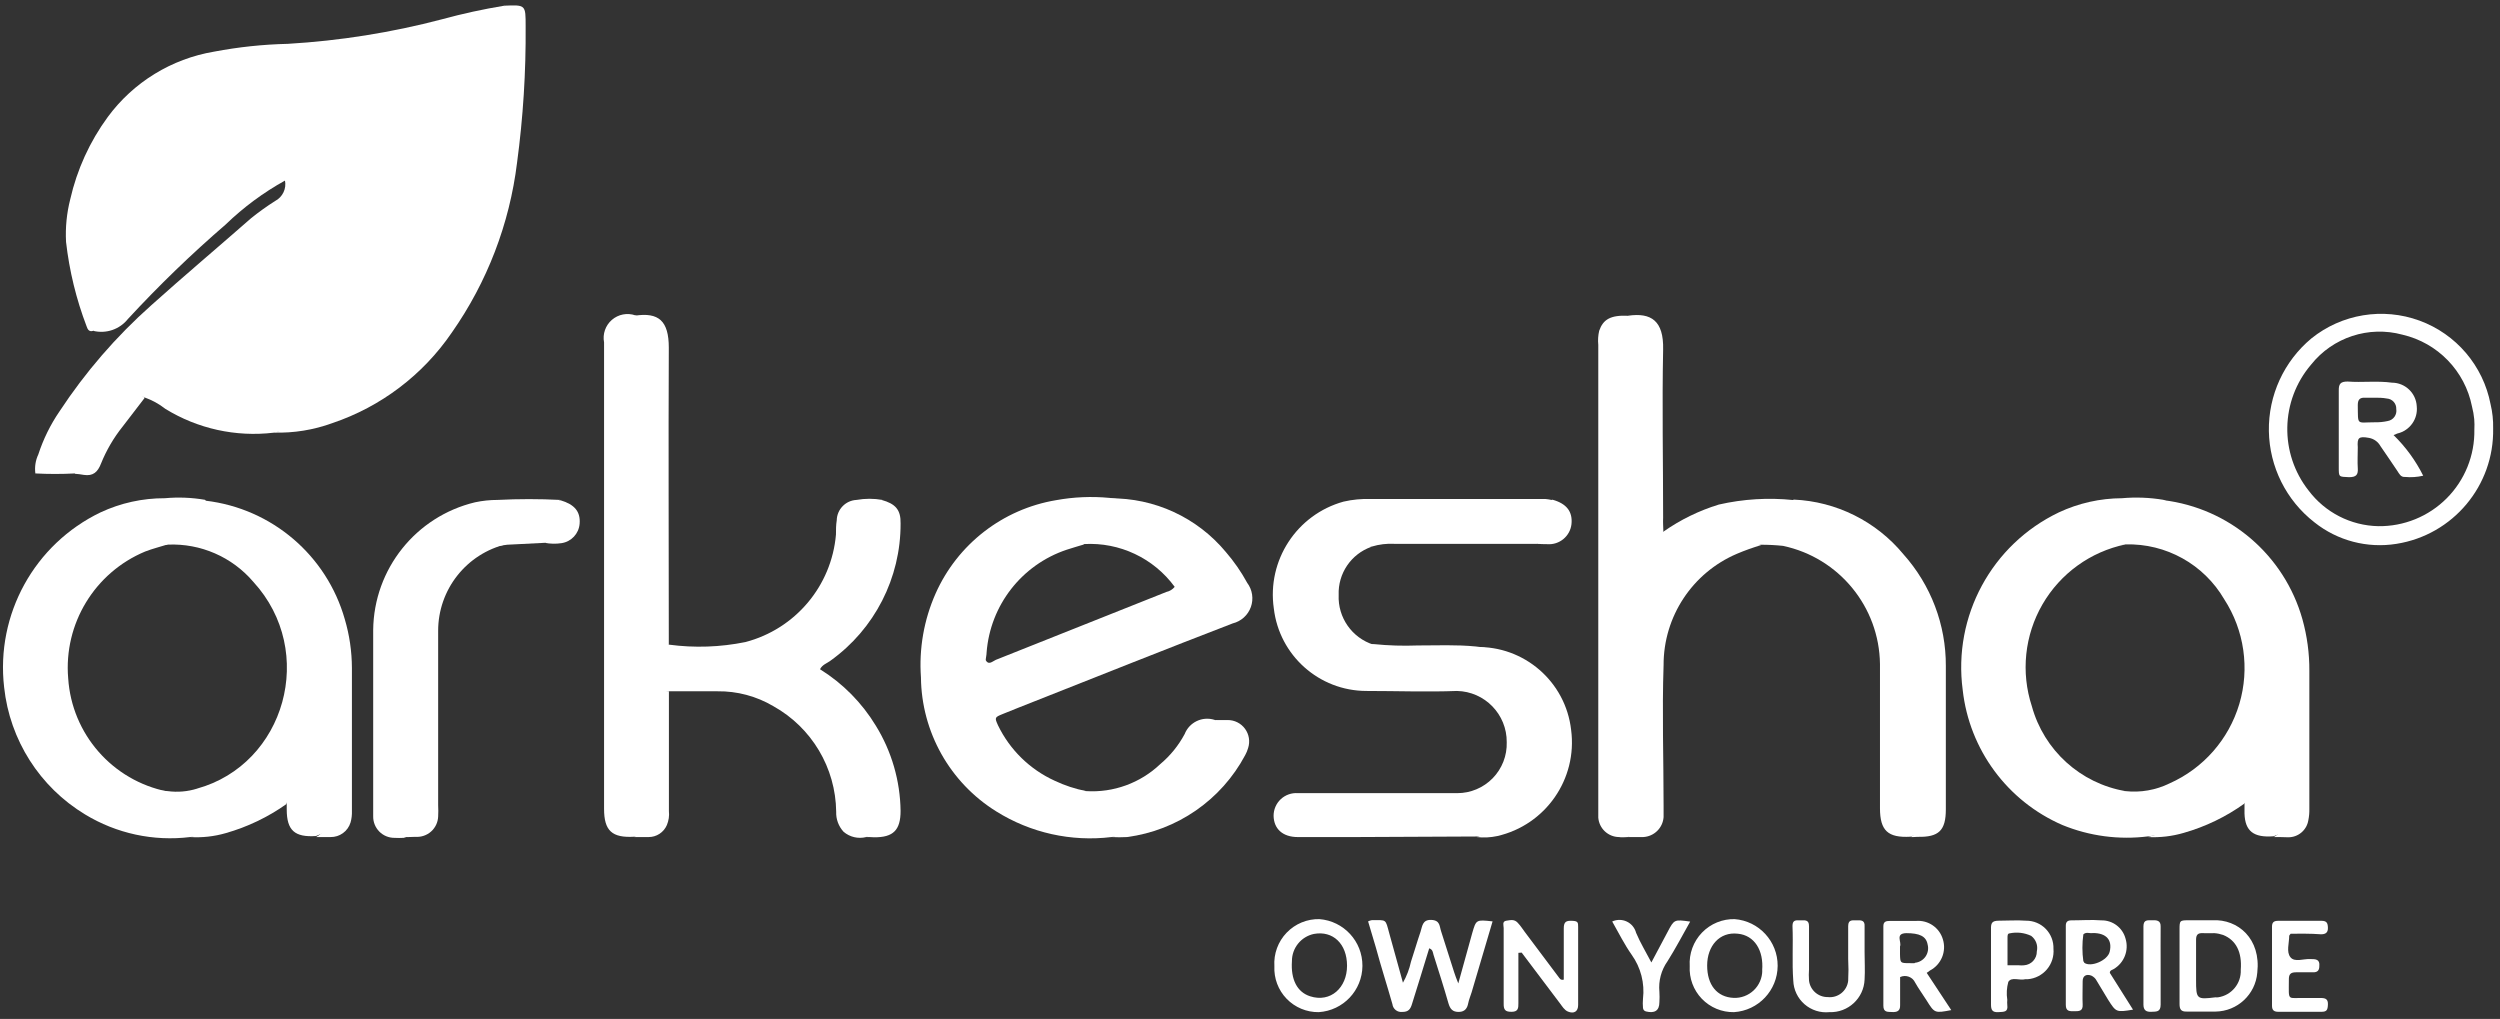 <?xml version="1.0" encoding="UTF-8"?>
<svg xmlns="http://www.w3.org/2000/svg" xmlns:xlink="http://www.w3.org/1999/xlink" width="211px" height="86px" viewBox="0 0 211 86" version="1.1">
  <rect x="0" y="0" width="211" height="86" fill="#333333" stroke="none"/>
  <title>arkesha-zymo</title>
  <g id="Zymo-Icons" stroke="none" stroke-width="1" fill="none" fill-rule="evenodd">
    <g id="Artboard" transform="translate(-846, -892)" fill="#FFFFFF" fill-rule="nonzero">
      <g id="arkesha-zymo" transform="translate(846.252, 892.457)">
        <path d="M7.614,27.466 C7.27,27.571 7.146,27.351 7.06,27.094 C6.183,24.798 5.599,22.4 5.322,19.958 C5.258,18.75 5.377,17.539 5.675,16.367 C6.245,13.856 7.324,11.49 8.847,9.413 C11.008,6.482 14.224,4.506 17.816,3.902 C19.87,3.511 21.953,3.291 24.043,3.243 C28.438,2.984 32.796,2.29 37.053,1.17 C38.783,0.698 40.537,0.315 42.306,0.024 C42.542,0.312 42.643,0.688 42.583,1.055 C42.753,6.737 42.184,12.417 40.893,17.953 C39.766,22.497 37.52,26.687 34.359,30.141 C31.811,33.124 28.319,35.146 24.464,35.872 C23.917,35.868 23.371,35.932 22.84,36.063 C19.653,36.441 16.431,35.731 13.699,34.047 C13.176,33.636 12.588,33.313 11.96,33.092 C11.005,32.634 10.461,32.987 9.869,33.828 C8.509,35.452 7.358,37.239 6.439,39.148 C6.392,39.327 6.248,39.464 6.067,39.501 C4.956,39.559 3.844,39.559 2.733,39.501 C2.66,38.954 2.746,38.396 2.982,37.897 C3.402,36.608 4.003,35.386 4.768,34.267 C6.944,30.958 9.545,27.949 12.505,25.317 C15.284,22.824 18.14,20.417 20.949,17.953 C21.593,17.435 22.266,16.953 22.964,16.51 C23.605,16.178 23.945,15.459 23.795,14.753 C23.203,14.371 22.668,14.676 22.152,14.934 C19.962,16.183 17.948,17.719 16.163,19.5 C13.556,21.792 11.139,24.276 8.684,26.74 C8.386,27.058 8.02,27.306 7.614,27.466 L7.614,27.466 Z" id="Path"></path>
        <path d="M137.155,70.191 C136.897,70.191 136.64,70.239 136.391,70.191 C135.471,70.179 134.712,69.466 134.643,68.548 C134.643,68.262 134.643,67.966 134.643,67.669 L134.643,28.65 C134.602,28.251 134.628,27.848 134.72,27.457 C135.054,26.501 135.675,26.119 137.203,26.196 C137.999,26.432 138.561,27.143 138.607,27.972 C138.68,28.478 138.706,28.99 138.684,29.501 L138.684,44.086 C138.632,44.467 138.664,44.855 138.779,45.223 C139.314,45.08 139.562,44.44 140.145,44.411 C141.572,43.409 143.149,42.639 144.816,42.128 C146.873,41.658 148.993,41.529 151.091,41.746 C153.241,42.132 155.26,43.048 156.966,44.411 C160.335,47.118 162.332,51.179 162.42,55.501 C162.534,59.636 162.42,63.782 162.42,67.918 C162.42,69.389 162.162,69.752 160.987,70.162 C159.077,70.268 158.427,69.637 158.418,67.784 C158.418,63.715 158.418,59.656 158.418,55.586 C158.357,50.757 154.957,46.615 150.232,45.614 C149.613,45.549 148.991,45.517 148.369,45.519 C146.623,45.72 144.94,46.29 143.431,47.19 C140.42,48.953 138.594,52.203 138.655,55.692 C138.655,59.684 138.655,63.667 138.655,67.66 C138.655,68.806 138.388,69.78 137.155,70.191 Z" id="Path"></path>
        <path d="M72.853,70.191 C72.181,70.361 71.468,70.194 70.943,69.742 C70.521,69.282 70.298,68.675 70.322,68.052 C70.279,64.343 68.252,60.942 65.011,59.14 C63.585,58.299 61.957,57.866 60.302,57.888 L56.233,57.888 C54.886,58.108 54.724,59.006 54.752,60.2 C54.829,62.76 54.81,65.329 54.752,67.899 C54.752,68.921 54.571,69.914 53.3,70.162 C51.39,70.277 50.731,69.656 50.731,67.803 C50.731,54.717 50.731,41.635 50.731,28.555 L50.731,28.44 C50.596,27.734 50.848,27.01 51.391,26.539 C51.935,26.069 52.688,25.923 53.367,26.157 C54.123,26.388 54.658,27.06 54.714,27.848 C54.779,28.393 54.802,28.943 54.781,29.491 L54.781,52.043 C54.781,53.552 54.781,53.552 56.223,53.953 C58.366,54.239 60.542,54.165 62.661,53.733 C66.871,52.63 69.932,48.996 70.303,44.659 C70.303,44.258 70.303,43.857 70.369,43.456 C70.388,42.532 71.119,41.781 72.041,41.736 C72.761,41.608 73.499,41.608 74.219,41.736 C73.942,41.975 73.531,42.128 73.99,42.634 C74.302,43.053 74.43,43.581 74.343,44.096 C74.176,48.517 72.039,52.632 68.516,55.309 C67.848,55.806 67.829,56.083 68.516,56.589 C72.014,59.241 74.158,63.305 74.372,67.689 C74.615,68.794 73.946,69.896 72.853,70.191 L72.853,70.191 Z" id="Path"></path>
        <path d="M129.466,45.443 L117.441,45.443 C116.795,45.407 116.149,45.485 115.53,45.672 C113.305,45.834 111.815,46.875 111.375,48.537 C111.015,49.648 111.152,50.861 111.753,51.862 C112.354,52.864 113.358,53.557 114.508,53.762 C114.892,53.876 115.293,53.924 115.693,53.905 C116.924,54.03 118.162,54.068 119.399,54.02 C121.032,54.02 122.675,53.944 124.308,54.106 C128.473,54.488 130.937,58.882 130.928,62.082 C130.928,65.673 128.301,69.79 124.404,70.143 L114.059,70.191 C112.474,70.191 110.898,70.191 109.283,70.191 C108.003,70.191 107.258,69.494 107.239,68.395 C107.238,67.863 107.459,67.354 107.848,66.991 C108.238,66.629 108.762,66.445 109.293,66.485 C113.371,66.485 117.45,66.485 121.519,66.485 L122.732,66.485 C123.863,66.488 124.946,66.032 125.735,65.222 C126.523,64.412 126.95,63.317 126.916,62.187 C126.937,59.836 125.063,57.907 122.713,57.86 C120.182,57.955 117.641,57.86 115.072,57.86 C111.079,57.853 107.723,54.862 107.258,50.897 C106.671,46.839 109.192,42.977 113.142,41.88 C113.894,41.707 114.664,41.633 115.435,41.66 L130.192,41.66 C130.372,41.675 130.551,41.704 130.727,41.746 C130.355,41.994 130.211,42.185 130.507,42.701 C130.807,43.19 130.864,43.791 130.66,44.327 C130.456,44.864 130.015,45.276 129.466,45.443 Z" id="Path"></path>
        <path d="M45.726,45.357 L42.526,45.519 C38.906,45.958 36.26,47.706 35.41,51.431 C35.199,52.372 35.099,53.333 35.114,54.297 C35.114,58.91 35.114,63.524 35.114,68.128 C35.114,69.083 34.913,69.962 33.815,70.258 C33.56,70.272 33.305,70.272 33.051,70.258 C32.567,70.263 32.102,70.072 31.762,69.728 C31.421,69.384 31.235,68.917 31.245,68.434 C31.245,67.412 31.245,66.38 31.245,65.358 C31.245,61.136 31.245,56.924 31.245,52.711 C31.301,47.574 34.845,43.133 39.842,41.937 C40.47,41.803 41.11,41.736 41.752,41.736 C43.509,41.646 45.269,41.646 47.025,41.736 C46.872,41.994 46.309,41.975 46.748,42.587 C47.56,43.675 47.054,44.812 45.726,45.357 Z" id="Path"></path>
        <path d="M22.84,36.053 C23.957,35.719 25.123,35.576 26.231,35.184 C30.255,33.723 33.715,31.029 36.117,27.485 C38.909,23.473 40.724,18.865 41.418,14.027 C42.067,9.388 42.364,4.707 42.306,0.024 C44.121,-0.053 44.112,-0.053 44.112,1.753 C44.142,5.608 43.9,9.461 43.386,13.282 C42.754,18.436 40.864,23.357 37.884,27.609 C35.444,31.184 31.907,33.866 27.807,35.251 C26.217,35.832 24.531,36.105 22.84,36.053 L22.84,36.053 Z" id="Path"></path>
        <path d="M26.431,70.191 C27.21,69.747 27.656,68.887 27.568,67.994 C27.53,63.811 27.53,59.63 27.568,55.453 C27.428,49.136 23.116,43.679 17.004,42.08 L16.66,41.985 L17.118,41.803 C22.688,42.465 27.314,46.409 28.848,51.804 C29.243,53.141 29.445,54.527 29.45,55.921 C29.45,59.942 29.45,63.973 29.45,68.004 C29.461,68.326 29.423,68.648 29.335,68.959 C29.108,69.704 28.414,70.208 27.635,70.191 C27.234,70.191 26.832,70.191 26.431,70.191 Z" id="Path"></path>
        <path d="M191.658,70.191 C192.459,69.712 192.904,68.807 192.794,67.88 C192.756,63.811 192.756,59.745 192.794,55.682 C192.76,49.227 188.371,43.609 182.116,42.013 C182.052,41.985 181.991,41.95 181.934,41.908 L182.335,41.756 C187.92,42.432 192.55,46.399 194.074,51.814 C194.468,53.225 194.665,54.685 194.657,56.15 C194.657,60.047 194.657,63.938 194.657,67.822 C194.664,68.143 194.635,68.463 194.571,68.777 C194.435,69.609 193.713,70.217 192.871,70.21 C192.46,70.191 192.03,70.191 191.658,70.191 Z" id="Path"></path>
        <path d="M72.853,70.191 C73.738,69.617 74.178,68.558 73.961,67.526 C73.701,62.985 71.325,58.829 67.542,56.303 L67.208,56.026 C67.322,55.596 67.724,55.51 68.001,55.3 C71.239,52.996 73.349,49.428 73.808,45.481 C73.808,45.194 73.913,44.908 73.942,44.612 C74.183,43.62 73.843,42.577 73.063,41.918 C73.445,41.689 73.827,41.918 74.152,41.736 C75.327,42.061 75.785,42.567 75.757,43.733 C75.773,48.323 73.567,52.637 69.835,55.309 C69.548,55.529 69.166,55.625 68.956,56.026 C70.882,57.224 72.499,58.861 73.674,60.802 C75.005,62.964 75.724,65.446 75.757,67.985 C75.757,69.599 75.145,70.229 73.512,70.21 C73.292,70.191 73.073,70.191 72.853,70.191 Z" id="Path"></path>
        <path d="M161.006,70.191 C161.776,69.73 162.213,68.869 162.133,67.975 C162.133,63.877 162.219,59.77 162.133,55.672 C162.135,50.623 159.435,45.959 155.055,43.446 C153.815,42.656 152.422,42.139 150.967,41.927 C150.967,41.927 150.91,41.851 150.967,41.851 C151.017,41.798 151.071,41.75 151.13,41.708 C154.732,41.864 158.099,43.541 160.395,46.321 C162.717,48.915 163.993,52.278 163.977,55.758 C163.977,59.789 163.977,63.82 163.977,67.851 C163.977,69.637 163.385,70.21 161.598,70.172 C161.369,70.191 161.188,70.191 161.006,70.191 Z" id="Path"></path>
        <path d="M56.195,53.953 C56.137,53.953 56.08,54.058 56.013,54.068 C54.456,54.287 54.389,54.23 54.389,52.692 C54.389,44.688 54.389,36.693 54.389,28.689 C54.479,27.729 54.081,26.789 53.329,26.186 C55.345,25.88 56.195,26.626 56.195,28.889 C56.156,37.228 56.195,45.576 56.195,53.953 Z" id="Path"></path>
        <path d="M33.815,70.191 C34.539,69.676 34.933,68.812 34.846,67.927 C34.846,63.094 34.846,58.251 34.846,53.418 C34.795,51.642 35.318,49.897 36.336,48.442 C37.605,46.605 39.657,45.464 41.886,45.357 C42.105,45.324 42.329,45.361 42.526,45.462 C39.123,46.261 36.72,49.301 36.728,52.797 C36.728,57.697 36.728,62.607 36.728,67.507 C36.746,67.825 36.746,68.144 36.728,68.462 C36.709,68.945 36.495,69.399 36.135,69.721 C35.775,70.043 35.3,70.206 34.818,70.172 C34.474,70.191 34.14,70.191 33.815,70.191 Z" id="Path"></path>
        <path d="M91.431,66.313 C91.02,66.486 90.564,66.52 90.132,66.409 C86.841,65.976 83.948,64.015 82.328,61.117 C81.765,60.085 81.793,60.076 82.863,59.646 C89.196,57.153 95.519,54.631 101.871,52.167 C103.38,51.584 103.782,50.6 103.466,49.473 C103.342,49.091 103.165,48.728 102.941,48.394 C100.992,44.873 97.561,42.417 93.599,41.708 C93.534,41.676 93.47,41.641 93.408,41.603 C97.186,41.557 100.782,43.217 103.199,46.121 C103.896,46.926 104.504,47.803 105.014,48.738 C105.451,49.323 105.567,50.088 105.321,50.776 C105.075,51.464 104.5,51.983 103.791,52.157 C98.184,54.316 92.606,56.542 87.028,58.748 C86.139,59.102 85.251,59.445 84.372,59.808 C83.694,60.085 83.685,60.104 83.981,60.764 C84.98,62.829 86.669,64.481 88.757,65.434 C89.608,65.838 90.506,66.133 91.431,66.313 Z" id="Path"></path>
        <path d="M137.155,70.191 C137.976,69.613 138.424,68.64 138.33,67.641 C138.273,63.658 138.283,59.675 138.33,55.682 C138.347,50.855 141.721,46.69 146.44,45.672 C147.086,45.564 147.743,45.522 148.398,45.548 C147.7,45.753 147.014,45.998 146.344,46.283 C142.586,47.885 140.149,51.578 140.155,55.663 C140.021,59.627 140.155,63.591 140.155,67.555 C140.155,67.889 140.155,68.214 140.155,68.51 C140.088,69.428 139.345,70.15 138.426,70.191 C137.958,70.191 137.585,70.191 137.155,70.191 Z" id="Path"></path>
        <path d="M125.722,77.307 C125.13,79.3 124.541,81.293 123.955,83.287 C123.859,83.602 123.726,83.907 123.659,84.242 C123.592,84.576 123.43,84.939 122.885,84.949 C122.341,84.958 122.14,84.7 121.997,84.223 C121.605,82.847 121.166,81.491 120.736,80.125 C120.679,79.924 120.679,79.686 120.373,79.581 C119.886,81.157 119.418,82.714 118.921,84.28 C118.797,84.691 118.635,84.958 118.1,84.949 C117.903,84.973 117.705,84.918 117.549,84.796 C117.394,84.674 117.292,84.496 117.269,84.299 C116.82,82.714 116.313,81.147 115.874,79.523 C115.654,78.788 115.444,78.062 115.215,77.307 C115.317,77.256 115.427,77.221 115.54,77.202 C116.801,77.202 116.667,77.088 117.001,78.31 C117.374,79.686 117.765,81.051 118.157,82.484 C118.472,81.93 118.701,81.331 118.835,80.708 C119.112,79.877 119.351,79.027 119.637,78.196 C119.79,77.747 119.781,77.154 120.545,77.183 C121.309,77.212 121.233,77.727 121.376,78.138 C121.748,79.284 122.102,80.431 122.474,81.586 C122.56,81.863 122.665,82.131 122.828,82.542 C123.248,81.023 123.63,79.676 124.003,78.301 C124.337,77.154 124.327,77.154 125.722,77.307 Z" id="Path"></path>
        <path d="M140.136,44.401 L138.454,46.082 C138.298,45.705 138.248,45.292 138.311,44.889 C138.311,39.587 138.311,34.296 138.311,28.994 C138.419,27.93 137.998,26.88 137.184,26.186 C139.094,25.919 140.174,26.597 140.116,29.052 C140.021,33.78 140.116,38.508 140.116,43.236 C140.097,43.609 140.126,44.01 140.136,44.401 Z" id="Path"></path>
        <path d="M124.375,70.191 C125.773,69.751 127.057,69.011 128.139,68.023 C130.153,66.016 130.988,63.111 130.347,60.341 C129.705,57.571 127.678,55.329 124.986,54.412 C124.748,54.326 124.461,54.412 124.28,54.154 C128.378,54.033 131.886,57.072 132.351,61.146 C132.895,65.291 130.198,69.171 126.123,70.105 C125.549,70.229 124.959,70.258 124.375,70.191 L124.375,70.191 Z" id="Path"></path>
        <path d="M127.9,79.963 C127.9,81.376 127.9,82.828 127.9,84.213 C127.9,84.605 127.9,84.93 127.346,84.939 C126.792,84.949 126.648,84.777 126.658,84.242 C126.658,82.121 126.658,79.991 126.658,77.871 C126.658,77.651 126.505,77.307 126.887,77.25 C127.269,77.193 127.556,77.116 127.842,77.422 C128.129,77.727 128.244,77.947 128.444,78.205 L131.31,82.026 C131.396,82.131 131.453,82.284 131.73,82.226 C131.73,80.803 131.73,79.361 131.73,77.899 C131.73,77.326 131.94,77.24 132.437,77.259 C132.934,77.279 132.943,77.403 132.943,77.775 C132.943,78.95 132.943,80.115 132.943,81.29 C132.943,82.465 132.943,83.344 132.943,84.366 C132.943,84.92 132.59,85.13 132.083,84.92 C131.768,84.786 131.606,84.481 131.405,84.223 L128.177,79.943 L127.9,79.963 Z" id="Path"></path>
        <path d="M7.614,27.466 C9.611,25.556 11.435,23.473 13.45,21.649 C15.559,19.628 17.768,17.715 20.07,15.918 C20.806,15.374 21.597,14.906 22.429,14.523 C22.754,14.349 23.122,14.273 23.489,14.304 C23.785,14.304 23.814,14.543 23.805,14.781 C21.981,15.792 20.298,17.038 18.799,18.487 C15.899,20.987 13.144,23.65 10.547,26.463 C9.85,27.343 8.704,27.735 7.614,27.466 Z" id="Path"></path>
        <path d="M157.119,79.905 C157.119,80.679 157.166,81.453 157.119,82.217 C157.056,83.796 155.727,85.027 154.148,84.968 C153.386,85.045 152.627,84.803 152.049,84.3 C151.472,83.797 151.129,83.077 151.101,82.312 C150.986,80.774 151.101,79.237 151.034,77.689 C151.034,77.164 151.349,77.212 151.684,77.221 C152.018,77.231 152.438,77.107 152.429,77.718 C152.429,78.931 152.429,80.135 152.429,81.348 C152.406,81.666 152.406,81.985 152.429,82.303 C152.522,83.105 153.206,83.708 154.014,83.697 C154.869,83.792 155.639,83.176 155.734,82.322 C155.767,81.701 155.767,81.08 155.734,80.459 C155.734,79.504 155.734,78.625 155.734,77.708 C155.734,77.097 156.144,77.24 156.488,77.221 C156.832,77.202 157.147,77.221 157.119,77.708 C157.119,78.444 157.119,79.179 157.119,79.905 L157.119,79.905 Z" id="Path"></path>
        <path d="M53.272,70.191 C54.067,69.703 54.507,68.797 54.399,67.87 C54.399,64.909 54.399,61.948 54.399,58.987 C54.399,57.879 54.399,57.879 55.555,57.888 C55.774,57.888 55.984,57.888 56.204,57.888 L56.204,67.994 C56.248,68.397 56.189,68.805 56.032,69.179 C55.767,69.797 55.157,70.196 54.485,70.191 C54.074,70.191 53.673,70.191 53.272,70.191 Z" id="Path"></path>
        <path d="M193.081,78.348 C192.995,78.463 192.957,78.492 192.957,78.52 C192.957,79.141 192.699,79.886 193.062,80.335 C193.425,80.784 194.17,80.45 194.743,80.488 C195.173,80.488 195.564,80.488 195.498,81.09 C195.498,81.453 195.335,81.615 194.963,81.605 C194.59,81.596 194.008,81.605 193.53,81.605 C193.052,81.605 192.919,81.787 192.928,82.236 C192.928,84.146 192.737,83.726 194.409,83.774 L195.622,83.774 C196.023,83.774 196.243,83.869 196.224,84.328 C196.204,84.786 196.128,84.939 195.67,84.939 C194.456,84.939 193.253,84.939 192.04,84.939 C191.677,84.939 191.505,84.805 191.505,84.433 C191.505,82.198 191.505,79.969 191.505,77.747 C191.505,77.345 191.706,77.259 192.049,77.259 C193.262,77.259 194.466,77.259 195.679,77.259 C196.138,77.259 196.214,77.46 196.224,77.861 C196.233,78.262 196.013,78.406 195.622,78.396 C194.753,78.329 193.883,78.348 193.081,78.348 Z" id="Path"></path>
        <path d="M93.552,70.191 C94.144,70.019 94.746,69.857 95.328,69.666 C98.645,68.582 101.413,66.258 103.056,63.18 C103.648,62.12 103.409,61.356 102.272,60.315 C102.635,60.315 102.998,60.315 103.361,60.315 C103.94,60.311 104.486,60.586 104.828,61.053 C105.17,61.52 105.268,62.123 105.09,62.674 C105.031,62.884 104.948,63.086 104.842,63.276 C102.829,67.055 99.115,69.63 94.87,70.191 C94.431,70.215 93.991,70.215 93.552,70.191 Z" id="Path"></path>
        <path d="M135.818,77.317 C136.209,77.136 136.66,77.138 137.049,77.322 C137.439,77.507 137.726,77.855 137.834,78.272 C138.187,79.112 138.665,79.896 139.123,80.774 L140.489,78.205 C141.053,77.135 141.053,77.135 142.399,77.326 C141.759,78.463 141.167,79.59 140.489,80.669 C139.957,81.418 139.713,82.334 139.801,83.248 C139.82,83.541 139.82,83.835 139.801,84.127 C139.801,84.863 139.381,85.082 138.674,84.91 C138.528,84.88 138.422,84.754 138.416,84.605 C138.392,84.351 138.392,84.095 138.416,83.841 C138.573,82.526 138.232,81.201 137.461,80.125 C136.85,79.256 136.382,78.31 135.818,77.317 Z" id="Path"></path>
        <path d="M115.664,53.953 C114.371,54.33 112.978,53.902 112.12,52.864 C111.102,51.835 110.659,50.37 110.936,48.95 C111.214,47.529 112.175,46.338 113.505,45.767 C114.122,45.432 114.861,45.404 115.502,45.691 C113.786,46.293 112.662,47.943 112.732,49.76 C112.651,51.659 113.852,53.377 115.664,53.953 L115.664,53.953 Z" id="Path"></path>
        <path d="M6.067,39.53 C6.629,37.948 7.46,36.475 8.522,35.174 C9.104,34.429 9.687,33.675 10.251,32.92 C10.814,32.166 10.719,32.271 11.359,32.653 C11.57,32.795 11.771,32.951 11.96,33.121 L10.098,35.547 C9.34,36.493 8.726,37.546 8.273,38.67 C7.996,39.387 7.605,39.74 6.831,39.625 C6.578,39.579 6.323,39.547 6.067,39.53 L6.067,39.53 Z" id="Path"></path>
        <path d="M182.106,81.042 C182.106,82.14 182.106,83.239 182.106,84.337 C182.106,84.968 181.743,84.92 181.323,84.939 C180.902,84.958 180.654,84.824 180.654,84.328 C180.654,82.131 180.654,79.924 180.654,77.727 C180.654,77.135 181.027,77.221 181.39,77.212 C181.753,77.202 182.125,77.212 182.106,77.747 C182.096,78.845 182.106,79.943 182.106,81.042 Z" id="Path"></path>
        <path d="M15.791,70.191 C16.517,69.981 17.262,69.78 17.978,69.542 C19.893,68.914 21.64,67.859 23.088,66.456 C23.317,66.237 23.489,65.921 23.929,65.893 C23.995,66.394 23.995,66.901 23.929,67.402 C22.374,68.505 20.643,69.335 18.809,69.857 C17.83,70.142 16.809,70.255 15.791,70.191 Z" id="Path"></path>
        <path d="M181.027,70.191 C181.686,70 182.354,69.809 183.004,69.599 C185.031,68.961 186.88,67.855 188.401,66.37 C188.592,66.179 188.735,65.883 189.165,65.902 C189.241,66.39 189.241,66.886 189.165,67.373 C187.616,68.483 185.887,69.317 184.055,69.838 C183.072,70.126 182.049,70.245 181.027,70.191 Z" id="Path"></path>
        <path d="M129.466,45.443 C129.619,45.299 129.791,45.156 129.934,45.003 C130.317,44.662 130.547,44.182 130.572,43.67 C130.597,43.158 130.416,42.658 130.068,42.281 C129.963,42.147 129.762,42.099 129.552,41.975 C130.058,41.66 130.441,41.851 130.775,41.717 C131.959,42.042 132.494,42.72 132.38,43.79 C132.26,44.808 131.357,45.55 130.335,45.471 C130.049,45.481 129.753,45.452 129.466,45.443 Z" id="Path"></path>
        <path d="M45.726,45.357 C45.928,45.208 46.123,45.048 46.309,44.879 C46.983,44.254 47.054,43.211 46.471,42.501 C46.316,42.301 46.15,42.109 45.974,41.927 C46.337,41.708 46.719,41.927 47.054,41.765 C48.238,42.118 48.754,42.72 48.668,43.752 C48.601,44.586 47.967,45.263 47.14,45.385 C46.67,45.457 46.192,45.447 45.726,45.357 Z" id="Path"></path>
        <path d="M102.244,60.296 C101.22,59.976 100.124,60.501 99.732,61.499 C99.215,62.466 98.518,63.325 97.678,64.03 C95.995,65.632 93.721,66.46 91.402,66.313 C88.244,66.18 85.301,64.676 83.341,62.196 C81.994,60.515 82.099,60.286 84.086,59.465 C90.027,57.134 95.968,54.813 101.89,52.425 C103.705,51.689 104.288,50.266 103.361,48.604 C101.155,44.688 98.012,42.061 93.38,41.564 C91.882,41.423 90.371,41.487 88.89,41.756 C84.386,42.506 80.56,45.471 78.708,49.645 C77.726,51.865 77.303,54.292 77.476,56.714 C77.521,61.321 79.916,65.587 83.828,68.023 C86.725,69.838 90.158,70.604 93.552,70.191 C97.984,69.685 101.021,67.163 103.208,63.505 C103.637,62.986 103.777,62.287 103.584,61.642 C103.39,60.998 102.887,60.493 102.244,60.296 L102.244,60.296 Z M82.987,52.998 C83.942,49.273 87.066,45.662 91.25,45.462 C94.244,45.293 97.12,46.652 98.891,49.072 C98.715,49.292 98.469,49.444 98.194,49.502 L83.799,55.233 C83.522,55.348 83.159,55.768 82.901,55.176 C82.642,54.467 82.673,53.684 82.987,52.998 Z" id="Shape"></path>
        <path d="M91.25,45.49 C90.753,45.643 90.294,45.767 89.779,45.939 C85.982,47.208 83.317,50.63 83.016,54.622 C83.016,54.803 82.968,54.985 82.949,55.166 C82.701,56.055 81.86,55.978 81.172,56.341 C81.003,55.113 81.127,53.863 81.535,52.692 C82.726,48.454 86.543,45.49 90.944,45.385 C91.049,45.409 91.152,45.444 91.25,45.49 L91.25,45.49 Z" id="Path"></path>
        <path d="M193.043,55.395 C193.038,50.133 190.088,45.316 185.401,42.921 C184.446,42.376 183.329,42.214 182.335,41.727 C181.18,41.534 180.006,41.49 178.839,41.593 C177,41.601 175.185,42.008 173.519,42.787 C167.85,45.494 164.571,51.546 165.4,57.774 C165.959,62.811 169.174,67.164 173.825,69.179 C176.106,70.112 178.59,70.441 181.036,70.134 C183.971,69.83 186.706,68.505 188.764,66.39 C189.088,66.686 188.907,67.096 189.184,67.345 L189.184,68.214 C189.232,69.685 189.948,70.258 191.639,70.124 C192.794,69.704 193.043,69.351 193.043,67.87 C193.081,63.734 193.177,59.56 193.043,55.395 Z M182.851,65.664 C181.696,66.229 180.404,66.455 179.126,66.313 C176.346,66.265 174.35,64.775 172.755,62.703 C169.355,58.339 169.698,52.137 173.557,48.174 C174.989,46.572 177,45.607 179.145,45.49 C182.56,45.396 185.754,47.172 187.474,50.123 C189.17,52.74 189.635,55.97 188.746,58.959 C187.856,61.949 185.702,64.399 182.851,65.664 L182.851,65.664 Z" id="Shape"></path>
        <path d="M179.145,45.49 C176.194,46.102 173.644,47.942 172.134,50.55 C170.624,53.158 170.298,56.286 171.236,59.149 C172.256,62.864 175.33,65.655 179.126,66.313 C178.415,66.499 177.665,66.476 176.967,66.246 C172.557,65.16 169.32,61.399 168.902,56.876 C168.484,52.354 170.978,48.063 175.114,46.188 C176.367,45.587 177.763,45.346 179.145,45.49 L179.145,45.49 Z" id="Path"></path>
        <path d="M27.845,55.596 C27.857,53.906 27.532,52.23 26.89,50.667 C25.467,46.713 22.353,43.599 18.398,42.176 C17.949,42.013 17.395,42.176 17.051,41.727 C15.932,41.535 14.792,41.49 13.661,41.593 C11.786,41.587 9.934,41.994 8.235,42.787 C2.651,45.471 -0.616,51.4 0.097,57.554 C0.575,61.999 3.101,65.967 6.927,68.281 C9.583,69.896 12.705,70.569 15.791,70.191 C18.75,69.888 21.503,68.532 23.547,66.37 C23.795,66.733 23.68,67.125 23.948,67.326 C23.948,67.507 23.948,67.679 23.948,67.861 C23.948,69.637 24.626,70.22 26.412,70.105 C27.558,69.675 27.797,69.312 27.807,67.832 C27.845,63.791 27.807,59.684 27.845,55.596 Z M16.383,66.103 C15.58,66.354 14.733,66.426 13.899,66.313 C11.324,66.186 8.961,64.846 7.528,62.703 C4.23,58.403 4.509,52.353 8.187,48.375 C9.632,46.684 11.699,45.65 13.918,45.509 C16.678,45.391 19.338,46.55 21.13,48.652 C26.527,54.536 23.814,64.049 16.373,66.103 L16.383,66.103 Z" id="Shape"></path>
        <path d="M13.909,45.49 C13.279,45.691 12.639,45.844 11.999,46.092 C7.739,47.868 5.115,52.192 5.503,56.79 C5.809,61.498 9.236,65.414 13.861,66.342 C13.155,66.546 12.402,66.519 11.712,66.265 C7.713,65.436 4.626,62.247 3.927,58.223 C3.033,54.578 4.194,50.735 6.955,48.193 C8.726,46.43 11.106,45.415 13.603,45.357 C13.712,45.383 13.816,45.428 13.909,45.49 L13.909,45.49 Z" id="Path"></path>
        <path d="M209.949,33.646 C209.324,30.41 207.049,27.738 203.955,26.604 C200.86,25.47 197.397,26.04 194.829,28.106 C192.51,30.036 191.191,32.912 191.241,35.929 C191.291,38.945 192.705,41.776 195.087,43.628 C197.036,45.181 199.551,45.84 202.012,45.443 C206.783,44.689 210.266,40.529 210.169,35.7 C210.185,35.009 210.111,34.318 209.949,33.646 L209.949,33.646 Z M208.584,35.805 C208.623,37.972 207.781,40.063 206.25,41.599 C204.72,43.135 202.632,43.984 200.465,43.952 C198.154,43.902 195.993,42.797 194.6,40.953 C192.121,37.816 192.205,33.364 194.8,30.322 C196.636,28.012 199.671,27.017 202.518,27.791 C205.493,28.482 207.787,30.851 208.383,33.847 C208.475,34.201 208.539,34.562 208.574,34.926 C208.596,35.218 208.6,35.512 208.584,35.805 L208.584,35.805 Z" id="Shape"></path>
        <path d="M186.471,77.212 C185.85,77.212 185.22,77.212 184.561,77.212 C183.711,77.212 183.701,77.212 183.701,78.014 C183.701,78.969 183.701,79.991 183.701,80.985 C183.701,81.978 183.701,83.182 183.701,84.28 C183.701,84.738 183.835,84.939 184.322,84.92 C185.134,84.92 185.936,84.92 186.739,84.92 C188.585,84.897 190.111,83.474 190.263,81.634 C190.588,78.788 188.649,77.097 186.471,77.212 Z M188.869,81.395 C188.92,82.544 188.096,83.546 186.958,83.716 C186.885,83.726 186.812,83.726 186.739,83.716 C185.143,83.917 185.096,83.869 185.096,82.255 L185.096,80.937 C185.096,80.249 185.096,79.552 185.096,78.855 C185.096,78.406 185.277,78.281 185.678,78.301 C186.08,78.32 186.337,78.301 186.634,78.301 C186.888,78.318 187.138,78.37 187.379,78.453 C188.477,78.893 188.983,79.905 188.869,81.395 Z" id="Shape"></path>
        <path d="M111.127,77.116 C110.079,77.09 109.068,77.505 108.341,78.261 C107.614,79.017 107.239,80.043 107.306,81.09 C107.256,82.109 107.63,83.105 108.339,83.839 C109.048,84.574 110.029,84.982 111.05,84.968 C113.114,84.837 114.724,83.132 114.737,81.064 C114.749,78.997 113.16,77.272 111.098,77.116 L111.127,77.116 Z M110.324,83.63 C109.226,83.277 108.682,82.217 108.787,80.669 C108.78,79.56 109.554,78.598 110.64,78.367 C112.244,78.071 113.438,79.198 113.438,81.051 C113.438,82.905 112.053,84.184 110.324,83.63 Z" id="Shape"></path>
        <path d="M146.182,77.116 C145.135,77.087 144.123,77.5 143.396,78.255 C142.669,79.009 142.294,80.035 142.361,81.08 C142.303,82.101 142.672,83.101 143.381,83.839 C144.089,84.576 145.073,84.985 146.096,84.968 C148.159,84.837 149.769,83.132 149.782,81.064 C149.795,78.997 148.205,77.272 146.144,77.116 L146.182,77.116 Z M148.484,81.453 C148.482,82.085 148.222,82.69 147.764,83.126 C147.306,83.562 146.69,83.793 146.058,83.764 C144.663,83.697 143.832,82.675 143.832,81.032 C143.832,79.389 144.873,78.167 146.421,78.348 C147.815,78.482 148.618,79.743 148.474,81.453 L148.484,81.453 Z" id="Shape"></path>
        <path d="M177.817,81.653 C177.817,81.424 178.018,81.414 178.132,81.338 C179.025,80.82 179.444,79.756 179.145,78.769 C178.903,77.843 178.058,77.203 177.101,77.221 C176.26,77.154 175.42,77.221 174.57,77.221 C174.264,77.221 174.102,77.336 174.102,77.67 C174.102,79.905 174.102,82.14 174.102,84.356 C174.102,84.92 174.436,84.891 174.828,84.891 C175.219,84.891 175.554,84.891 175.525,84.328 C175.496,83.764 175.525,83.01 175.525,82.351 C175.525,81.902 175.831,81.73 176.251,81.882 C176.449,81.972 176.611,82.127 176.709,82.322 L177.664,83.907 C178.352,84.987 178.352,84.987 179.775,84.758 L177.817,81.653 Z M175.649,80.755 C175.622,80.731 175.599,80.702 175.582,80.669 C175.477,79.918 175.477,79.157 175.582,78.406 C175.821,78.167 176.136,78.348 176.394,78.291 C177.54,78.291 178.037,78.893 177.808,79.858 C177.645,80.612 176.193,81.214 175.649,80.794 L175.649,80.755 Z" id="Shape"></path>
        <path d="M162.363,81.653 L162.64,81.453 C163.587,80.953 164.045,79.849 163.728,78.826 C163.438,77.836 162.493,77.186 161.465,77.269 C160.739,77.269 160.003,77.269 159.268,77.269 C158.933,77.269 158.695,77.317 158.704,77.737 C158.704,79.985 158.704,82.214 158.704,84.423 C158.704,84.996 159.058,84.939 159.44,84.958 C159.822,84.977 160.137,84.901 160.118,84.376 C160.118,83.573 160.118,82.771 160.118,82.007 C160.348,81.9 160.612,81.889 160.85,81.977 C161.089,82.065 161.282,82.244 161.388,82.475 C161.675,82.991 162.009,83.43 162.343,83.965 C163.031,85.063 163.031,85.063 164.435,84.796 L162.363,81.653 Z M161.36,80.832 C161.213,80.842 161.066,80.842 160.92,80.832 C160.137,80.832 160.127,80.832 160.108,80.087 L160.108,79.542 C160.108,79.542 160.108,79.456 160.108,79.428 C160.271,79.046 159.669,78.329 160.634,78.301 C161.751,78.301 162.315,78.558 162.439,79.256 C162.533,79.607 162.468,79.982 162.26,80.281 C162.051,80.579 161.722,80.771 161.36,80.803 L161.36,80.832 Z" id="Shape"></path>
        <path d="M170.749,77.25 C169.985,77.193 169.211,77.25 168.447,77.25 C167.864,77.25 167.778,77.46 167.788,77.947 C167.788,78.969 167.788,80.001 167.788,81.023 C167.788,82.045 167.788,83.22 167.788,84.318 C167.788,84.758 167.883,84.996 168.399,84.968 C168.915,84.939 169.24,84.968 169.163,84.366 C169.149,84.22 169.149,84.073 169.163,83.927 C169.083,83.423 169.113,82.908 169.249,82.417 C169.517,81.959 170.205,82.322 170.682,82.188 C170.752,82.184 170.822,82.184 170.892,82.188 C171.521,82.137 172.104,81.837 172.511,81.355 C172.918,80.872 173.116,80.247 173.06,79.619 C173.081,78.994 172.846,78.388 172.41,77.941 C171.974,77.494 171.374,77.244 170.749,77.25 L170.749,77.25 Z M171.656,79.838 C171.668,80.455 171.193,80.973 170.577,81.013 C170.431,81.028 170.284,81.028 170.138,81.013 L169.182,81.013 L169.182,78.673 C169.182,78.52 169.182,78.329 169.354,78.32 C169.969,78.188 170.61,78.262 171.179,78.53 C171.582,78.834 171.769,79.346 171.656,79.838 L171.656,79.838 Z" id="Shape"></path>
        <path d="M201.764,36.263 L202.088,36.13 C203.135,35.889 203.836,34.905 203.722,33.837 C203.666,32.721 202.747,31.844 201.63,31.841 C200.379,31.669 199.127,31.841 197.886,31.745 C197.303,31.745 197.131,31.927 197.14,32.5 C197.14,34.659 197.14,36.827 197.14,38.995 C197.14,39.817 197.14,39.778 198.01,39.817 C198.621,39.817 198.783,39.606 198.745,39.062 C198.707,38.517 198.745,37.878 198.745,37.295 C198.688,36.493 198.812,36.34 199.7,36.502 C200.105,36.578 200.455,36.83 200.656,37.19 C201.143,37.887 201.611,38.594 202.079,39.282 C202.241,39.52 202.365,39.826 202.728,39.797 C203.243,39.846 203.763,39.81 204.266,39.692 C203.63,38.417 202.784,37.258 201.764,36.263 Z M201.267,35.079 C200.909,35.157 200.544,35.192 200.178,35.184 C198.611,35.184 198.774,35.499 198.745,33.732 C198.745,33.245 198.936,33.083 199.385,33.111 C199.643,33.111 199.901,33.111 200.34,33.111 C200.474,33.111 200.847,33.111 201.2,33.178 C201.662,33.209 202.015,33.604 201.993,34.066 C202.031,34.297 201.976,34.533 201.84,34.723 C201.704,34.913 201.498,35.041 201.267,35.079 L201.267,35.079 Z" id="Shape"></path>
      </g>
    </g>
  </g>
</svg>
